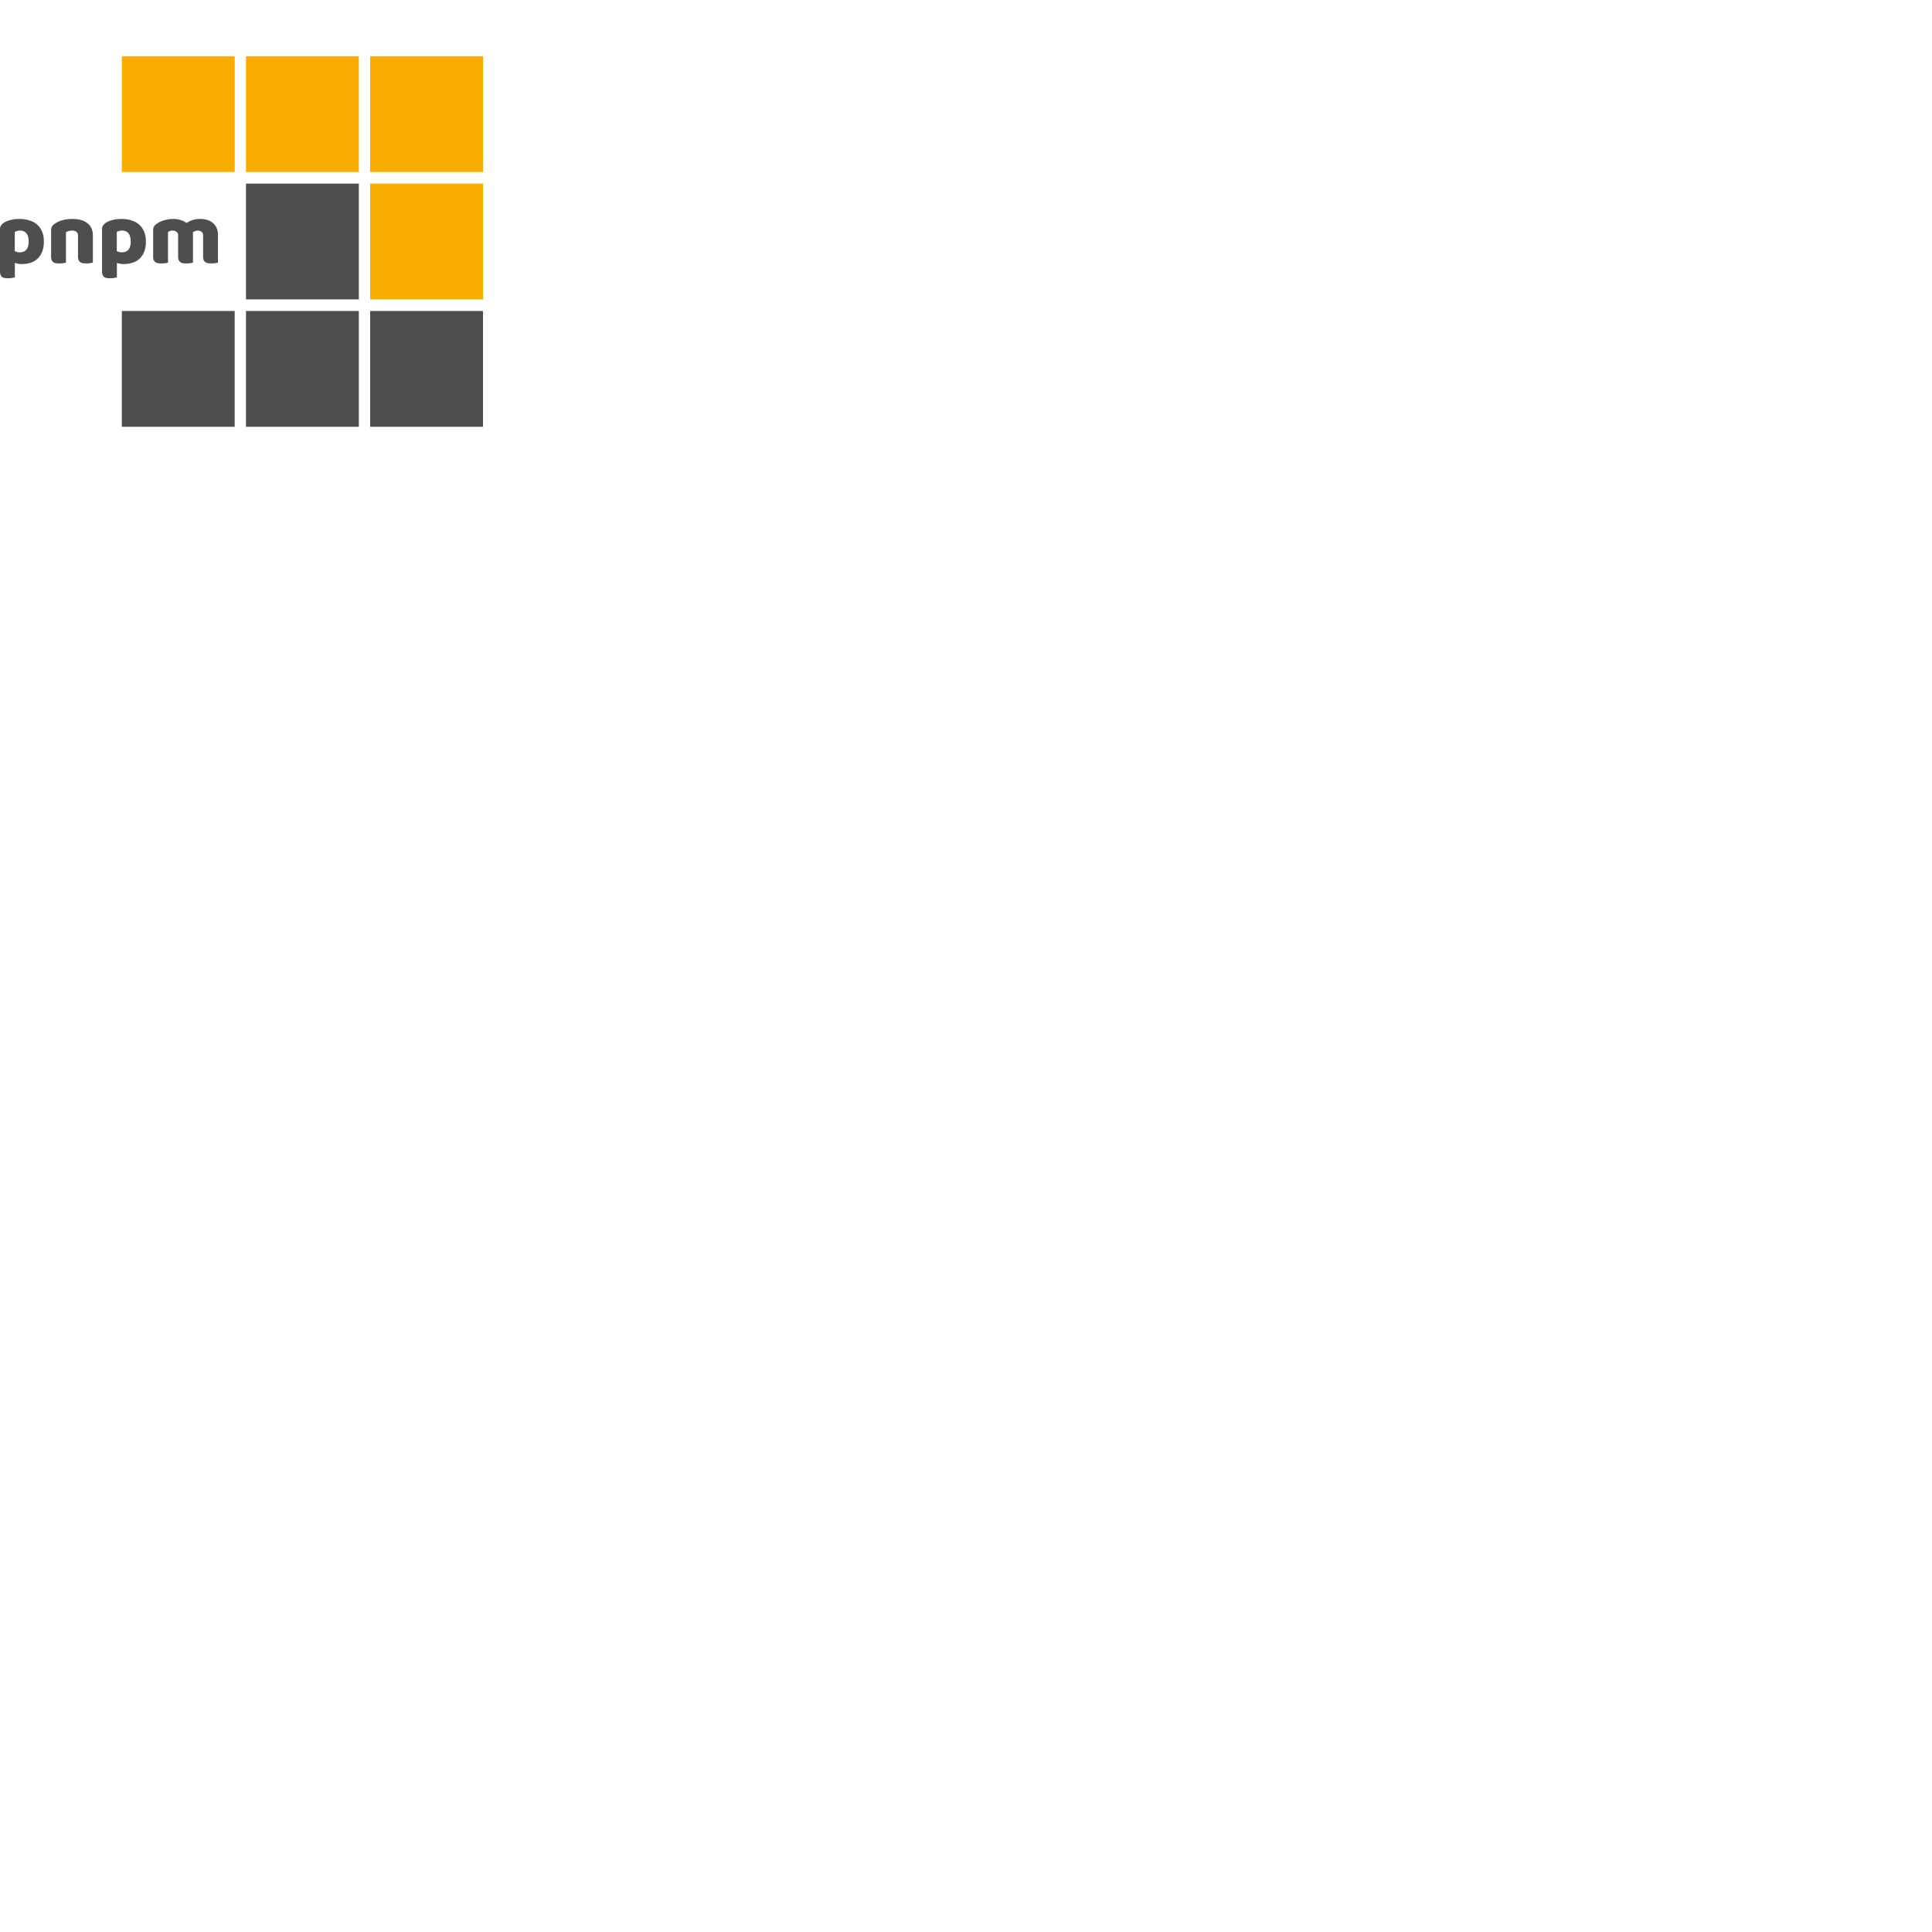 <svg xmlns="http://www.w3.org/2000/svg" version="1.1" viewBox="0 0 512 512" fill="currentColor"><path fill="#f9ad00" d="M32.287 14.902v30.685h29.908V14.902Zm32.899 0v30.685h29.909V14.902Zm32.905 0v30.685H128V14.902Zm0 33.754v30.688H128V48.656z"/><path fill="#4e4e4e" d="M65.186 48.656v30.688h29.909V48.656zm-60.023 9.37c-.88 0-1.676.093-2.386.278c-.71.186-1.304.432-1.782.74a2.994 2.994 0 0 0-.74.72c-.17.262-.255.6-.255 1.017v11.114c0 .386.045.693.138.925c.092.247.232.44.417.58c.185.138.41.23.672.277c.278.046.585.07.925.07c.355 0 .703-.03 1.042-.093a5.19 5.19 0 0 0 .742-.14v-3.841a5.54 5.54 0 0 0 1.852.3c.88 0 1.674-.123 2.384-.37a4.884 4.884 0 0 0 1.852-1.112c.51-.51.904-1.134 1.182-1.874c.278-.741.415-1.606.415-2.594c0-1.035-.16-1.921-.485-2.662a5.083 5.083 0 0 0-1.344-1.877c-.571-.493-1.257-.856-2.06-1.087a8.531 8.531 0 0 0-2.569-.37Zm14.006 0c-.972 0-1.861.117-2.664.348c-.787.232-1.442.532-1.967.903a2.988 2.988 0 0 0-.74.717c-.17.262-.255.603-.255 1.02v6.945c0 .386.045.702.138.95c.108.23.255.415.44.554c.185.14.41.232.672.278c.278.046.587.07.927.07a7.18 7.18 0 0 0 1.017-.07c.34-.046.588-.092.742-.138v-8.035c.217-.154.47-.27.763-.347a3.83 3.83 0 0 1 .927-.115c.463 0 .825.116 1.087.347c.278.216.418.564.418 1.042v5.464c0 .386.047.702.14.95c.107.23.254.415.44.554c.184.14.407.232.67.278c.277.046.587.07.926.07a7.18 7.18 0 0 0 1.018-.07c.34-.046.587-.092.742-.138v-7.247c0-1.359-.47-2.415-1.412-3.172c-.942-.771-2.285-1.157-4.029-1.157zm13.036 0c-.88 0-1.677.093-2.387.278c-.71.186-1.303.432-1.782.74a2.995 2.995 0 0 0-.74.72c-.17.262-.255.6-.255 1.017v11.114c0 .386.045.693.138.925c.093.247.232.44.417.58c.185.138.41.23.672.277c.278.046.586.07.925.07c.355 0 .703-.03 1.042-.093a5.19 5.19 0 0 0 .742-.14v-3.841a5.54 5.54 0 0 0 1.852.3c.88 0 1.675-.123 2.385-.37a4.884 4.884 0 0 0 1.852-1.112a5.197 5.197 0 0 0 1.18-1.874c.277-.741.417-1.606.417-2.594c0-1.035-.161-1.921-.485-2.662c-.325-.757-.774-1.383-1.345-1.877c-.57-.493-1.257-.856-2.06-1.087a8.531 8.531 0 0 0-2.568-.37zm13.773 0c-.849 0-1.667.117-2.454.348c-.772.232-1.42.532-1.945.903a3.204 3.204 0 0 0-.74.694c-.17.248-.254.578-.254.995v6.993c0 .386.045.702.137.95c.108.23.255.415.44.554c.185.14.41.232.672.278c.278.046.588.07.927.07c.355 0 .694-.024 1.018-.07c.34-.046.587-.092.742-.138v-8.127c.139-.077.307-.156.507-.232c.2-.093.442-.138.72-.138c.401 0 .74.109 1.017.325c.293.2.44.531.44.995v5.533c0 .386.047.702.14.95c.108.23.254.415.44.554c.185.14.41.232.672.278c.278.046.585.07.925.07c.34 0 .67-.024.995-.07a6.53 6.53 0 0 0 .764-.138v-7.85a.765.765 0 0 0-.022-.185c.123-.108.308-.207.555-.3c.246-.108.478-.162.694-.162c.448 0 .803.109 1.065.325c.262.2.395.531.395.995v5.533c0 .386.045.702.137.95c.108.23.255.415.44.554c.185.14.41.232.672.278c.278.046.588.07.927.07c.355 0 .694-.024 1.018-.07c.34-.046.587-.092.742-.138V62.31c0-.787-.132-1.451-.395-1.991c-.262-.556-.617-.996-1.065-1.32a4.164 4.164 0 0 0-1.504-.742a6.364 6.364 0 0 0-1.714-.23c-.818 0-1.52.099-2.107.3a6.933 6.933 0 0 0-1.55.765a4.434 4.434 0 0 0-1.6-.788a6.261 6.261 0 0 0-1.851-.277zm-40.677 3.08c.74 0 1.304.238 1.69.717c.4.48.602 1.211.602 2.2c0 1.898-.795 2.848-2.385 2.848c-.246 0-.478-.03-.694-.092a3.515 3.515 0 0 1-.603-.232v-5.094c.17-.092.371-.17.603-.232c.231-.077.494-.115.787-.115m27.041 0c.741 0 1.304.238 1.69.717c.401.48.602 1.211.602 2.2c0 1.898-.794 2.848-2.384 2.848a2.51 2.51 0 0 1-.695-.092a3.516 3.516 0 0 1-.602-.232v-5.094c.17-.092.37-.17.602-.232c.232-.077.494-.115.787-.115m-.055 21.307v30.685h29.908V82.413Zm32.899 0v30.685h29.909V82.413Zm32.905 0v30.685H128V82.413Z"/></svg>
